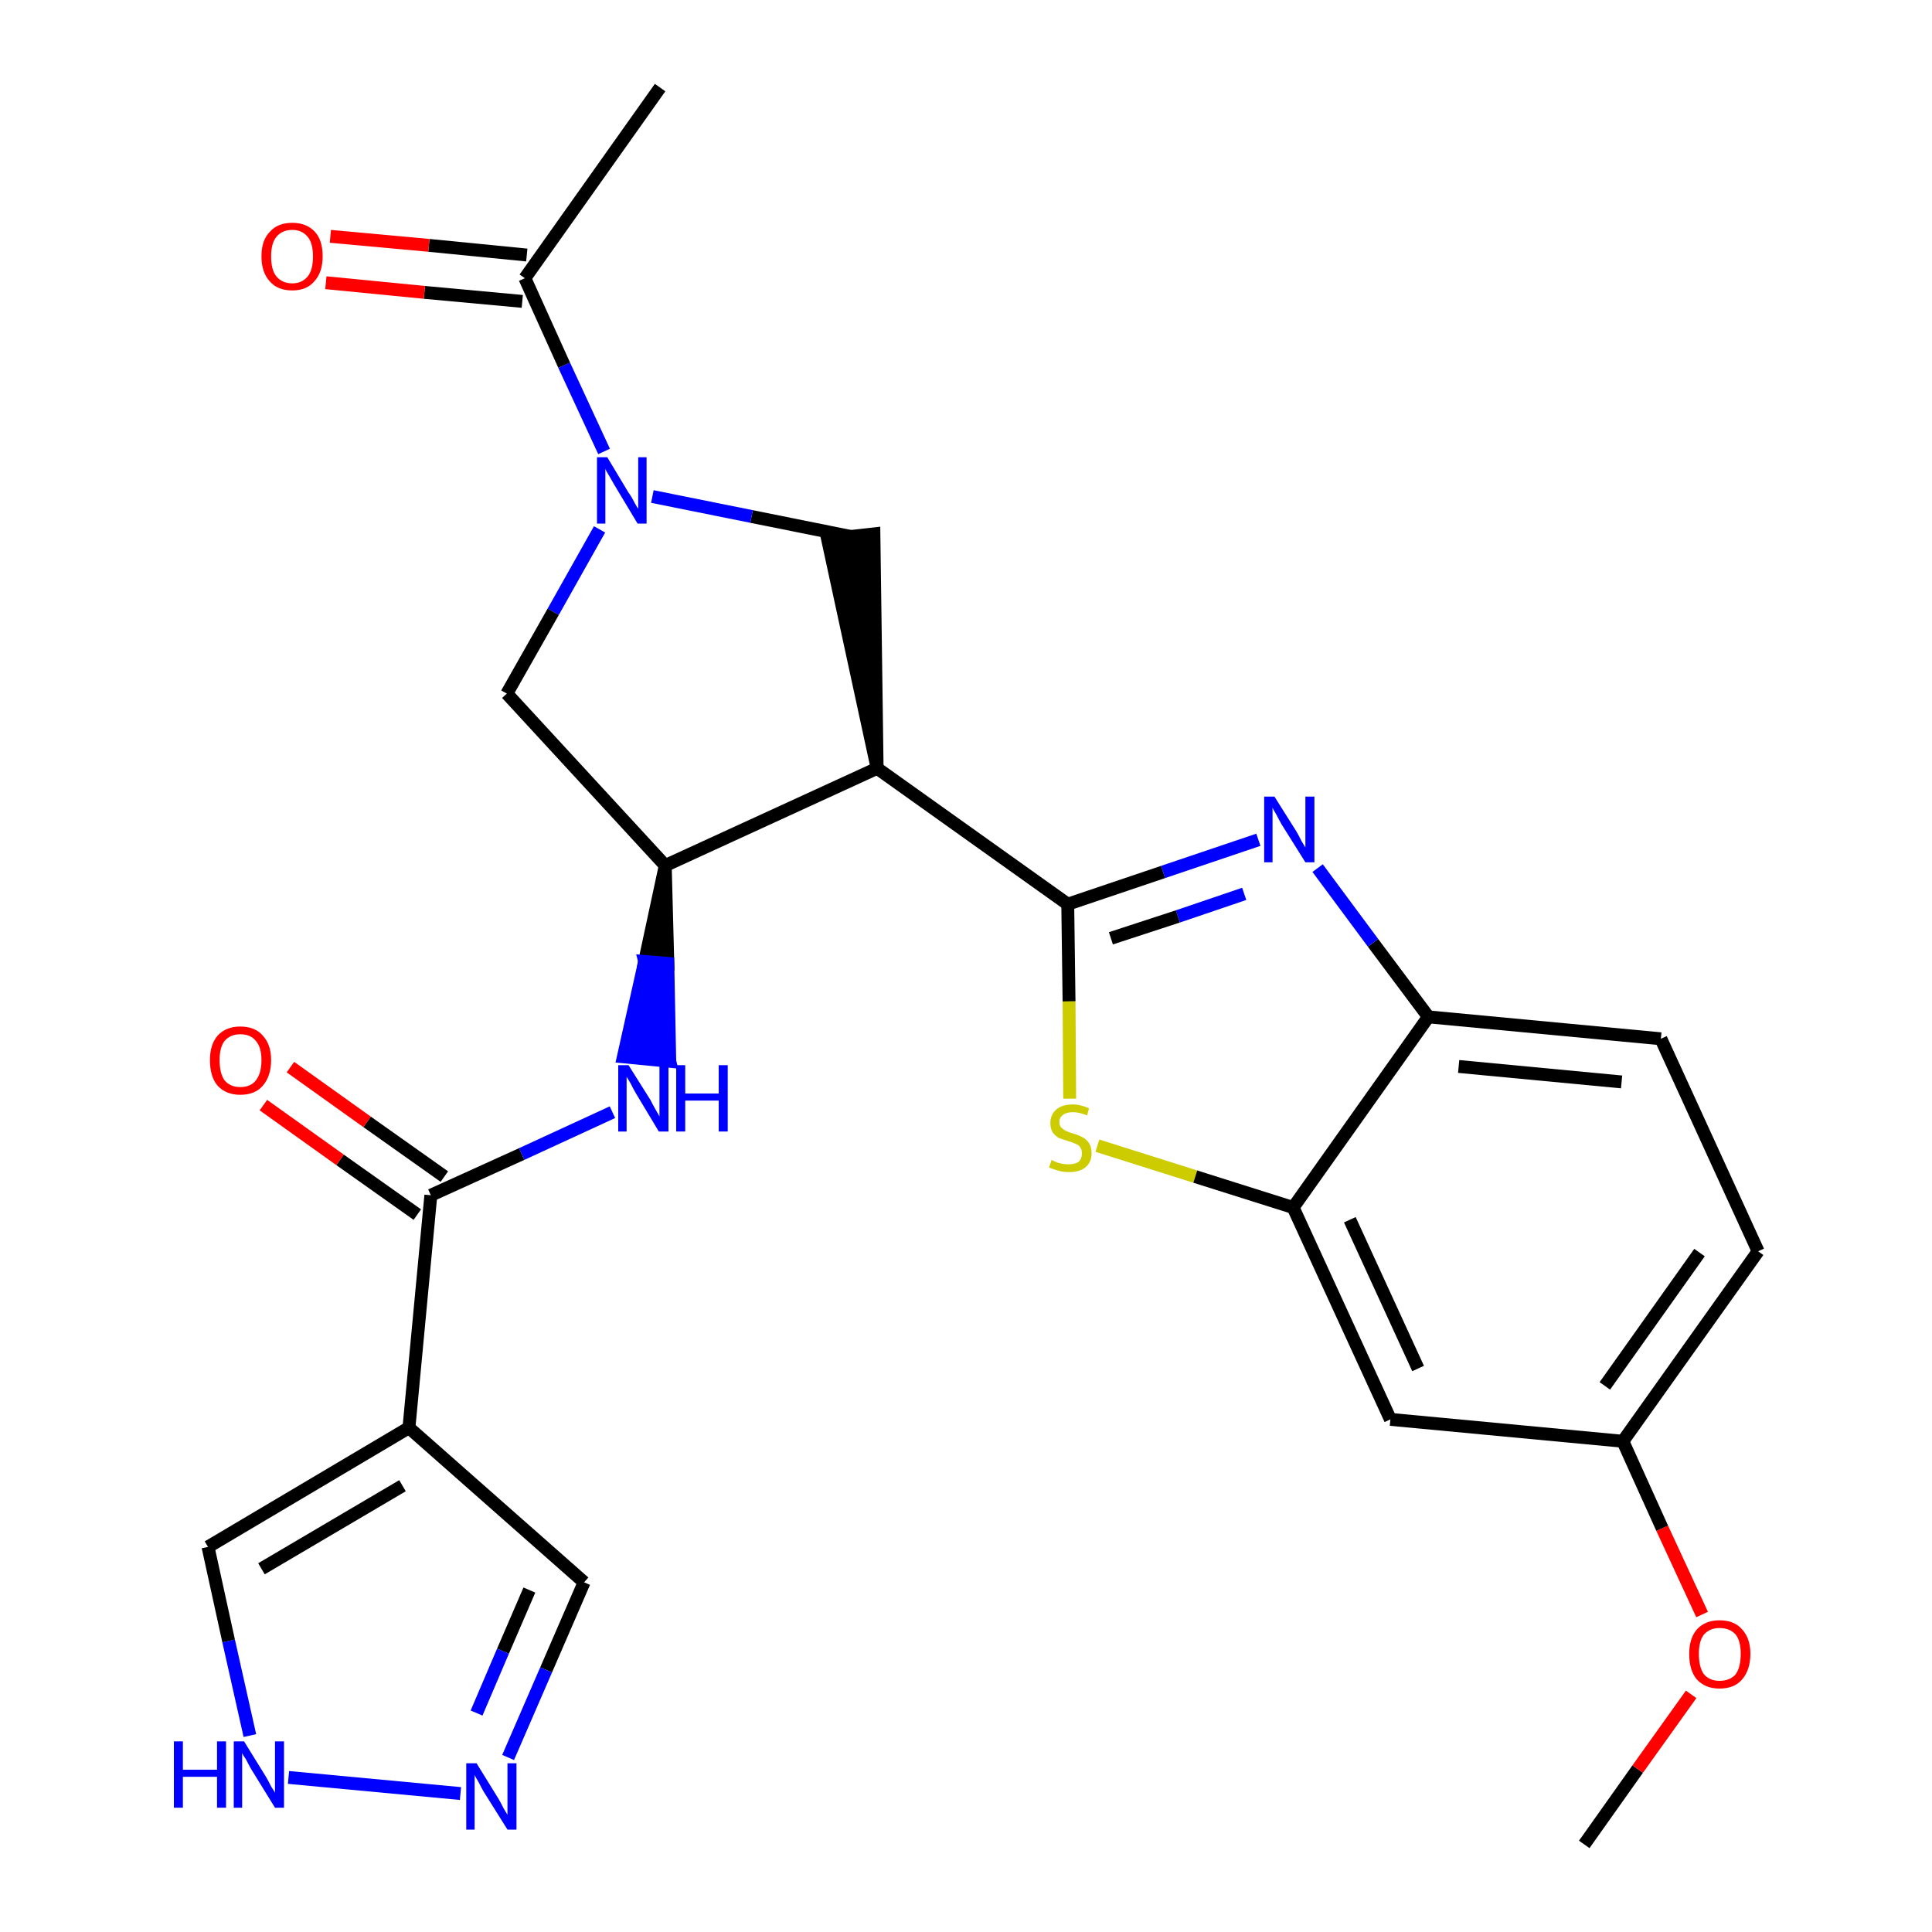 <?xml version='1.0' encoding='iso-8859-1'?>
<svg version='1.1' baseProfile='full'
              xmlns='http://www.w3.org/2000/svg'
                      xmlns:rdkit='http://www.rdkit.org/xml'
                      xmlns:xlink='http://www.w3.org/1999/xlink'
                  xml:space='preserve'
width='300px' height='300px' viewBox='0 0 300 300'>
<!-- END OF HEADER -->
<path class='bond-0 atom-0 atom-1' d='M 246.0,286.4 L 254.3,274.7' style='fill:none;fill-rule:evenodd;stroke:#000000;stroke-width:2.0px;stroke-linecap:butt;stroke-linejoin:miter;stroke-opacity:1' />
<path class='bond-0 atom-0 atom-1' d='M 254.3,274.7 L 262.6,263.1' style='fill:none;fill-rule:evenodd;stroke:#FF0000;stroke-width:2.0px;stroke-linecap:butt;stroke-linejoin:miter;stroke-opacity:1' />
<path class='bond-1 atom-1 atom-2' d='M 264.3,250.7 L 258.1,237.3' style='fill:none;fill-rule:evenodd;stroke:#FF0000;stroke-width:2.0px;stroke-linecap:butt;stroke-linejoin:miter;stroke-opacity:1' />
<path class='bond-1 atom-1 atom-2' d='M 258.1,237.3 L 252.0,223.8' style='fill:none;fill-rule:evenodd;stroke:#000000;stroke-width:2.0px;stroke-linecap:butt;stroke-linejoin:miter;stroke-opacity:1' />
<path class='bond-2 atom-2 atom-3' d='M 252.0,223.8 L 273.0,194.3' style='fill:none;fill-rule:evenodd;stroke:#000000;stroke-width:2.0px;stroke-linecap:butt;stroke-linejoin:miter;stroke-opacity:1' />
<path class='bond-2 atom-2 atom-3' d='M 249.2,215.2 L 263.9,194.5' style='fill:none;fill-rule:evenodd;stroke:#000000;stroke-width:2.0px;stroke-linecap:butt;stroke-linejoin:miter;stroke-opacity:1' />
<path class='bond-26 atom-26 atom-2' d='M 215.9,220.4 L 252.0,223.8' style='fill:none;fill-rule:evenodd;stroke:#000000;stroke-width:2.0px;stroke-linecap:butt;stroke-linejoin:miter;stroke-opacity:1' />
<path class='bond-3 atom-3 atom-4' d='M 273.0,194.3 L 257.9,161.3' style='fill:none;fill-rule:evenodd;stroke:#000000;stroke-width:2.0px;stroke-linecap:butt;stroke-linejoin:miter;stroke-opacity:1' />
<path class='bond-4 atom-4 atom-5' d='M 257.9,161.3 L 221.8,157.9' style='fill:none;fill-rule:evenodd;stroke:#000000;stroke-width:2.0px;stroke-linecap:butt;stroke-linejoin:miter;stroke-opacity:1' />
<path class='bond-4 atom-4 atom-5' d='M 251.8,168.0 L 226.5,165.6' style='fill:none;fill-rule:evenodd;stroke:#000000;stroke-width:2.0px;stroke-linecap:butt;stroke-linejoin:miter;stroke-opacity:1' />
<path class='bond-5 atom-5 atom-6' d='M 221.8,157.9 L 213.2,146.4' style='fill:none;fill-rule:evenodd;stroke:#000000;stroke-width:2.0px;stroke-linecap:butt;stroke-linejoin:miter;stroke-opacity:1' />
<path class='bond-5 atom-5 atom-6' d='M 213.2,146.4 L 204.6,134.8' style='fill:none;fill-rule:evenodd;stroke:#0000FF;stroke-width:2.0px;stroke-linecap:butt;stroke-linejoin:miter;stroke-opacity:1' />
<path class='bond-27 atom-25 atom-5' d='M 200.8,187.5 L 221.8,157.9' style='fill:none;fill-rule:evenodd;stroke:#000000;stroke-width:2.0px;stroke-linecap:butt;stroke-linejoin:miter;stroke-opacity:1' />
<path class='bond-6 atom-6 atom-7' d='M 195.4,130.4 L 180.6,135.4' style='fill:none;fill-rule:evenodd;stroke:#0000FF;stroke-width:2.0px;stroke-linecap:butt;stroke-linejoin:miter;stroke-opacity:1' />
<path class='bond-6 atom-6 atom-7' d='M 180.6,135.4 L 165.8,140.4' style='fill:none;fill-rule:evenodd;stroke:#000000;stroke-width:2.0px;stroke-linecap:butt;stroke-linejoin:miter;stroke-opacity:1' />
<path class='bond-6 atom-6 atom-7' d='M 193.2,138.8 L 182.9,142.3' style='fill:none;fill-rule:evenodd;stroke:#0000FF;stroke-width:2.0px;stroke-linecap:butt;stroke-linejoin:miter;stroke-opacity:1' />
<path class='bond-6 atom-6 atom-7' d='M 182.9,142.3 L 172.5,145.7' style='fill:none;fill-rule:evenodd;stroke:#000000;stroke-width:2.0px;stroke-linecap:butt;stroke-linejoin:miter;stroke-opacity:1' />
<path class='bond-7 atom-7 atom-8' d='M 165.8,140.4 L 136.2,119.3' style='fill:none;fill-rule:evenodd;stroke:#000000;stroke-width:2.0px;stroke-linecap:butt;stroke-linejoin:miter;stroke-opacity:1' />
<path class='bond-23 atom-7 atom-24' d='M 165.8,140.4 L 166.0,155.5' style='fill:none;fill-rule:evenodd;stroke:#000000;stroke-width:2.0px;stroke-linecap:butt;stroke-linejoin:miter;stroke-opacity:1' />
<path class='bond-23 atom-7 atom-24' d='M 166.0,155.5 L 166.1,170.6' style='fill:none;fill-rule:evenodd;stroke:#CCCC00;stroke-width:2.0px;stroke-linecap:butt;stroke-linejoin:miter;stroke-opacity:1' />
<path class='bond-8 atom-8 atom-9' d='M 136.2,119.3 L 135.7,82.9 L 128.5,83.7 Z' style='fill:#000000;fill-rule:evenodd;fill-opacity:1;stroke:#000000;stroke-width:2.0px;stroke-linecap:butt;stroke-linejoin:miter;stroke-opacity:1;' />
<path class='bond-28 atom-15 atom-8' d='M 103.3,134.4 L 136.2,119.3' style='fill:none;fill-rule:evenodd;stroke:#000000;stroke-width:2.0px;stroke-linecap:butt;stroke-linejoin:miter;stroke-opacity:1' />
<path class='bond-9 atom-9 atom-10' d='M 132.1,83.3 L 116.7,80.2' style='fill:none;fill-rule:evenodd;stroke:#000000;stroke-width:2.0px;stroke-linecap:butt;stroke-linejoin:miter;stroke-opacity:1' />
<path class='bond-9 atom-9 atom-10' d='M 116.7,80.2 L 101.3,77.1' style='fill:none;fill-rule:evenodd;stroke:#0000FF;stroke-width:2.0px;stroke-linecap:butt;stroke-linejoin:miter;stroke-opacity:1' />
<path class='bond-10 atom-10 atom-11' d='M 93.8,70.1 L 87.6,56.7' style='fill:none;fill-rule:evenodd;stroke:#0000FF;stroke-width:2.0px;stroke-linecap:butt;stroke-linejoin:miter;stroke-opacity:1' />
<path class='bond-10 atom-10 atom-11' d='M 87.6,56.7 L 81.5,43.2' style='fill:none;fill-rule:evenodd;stroke:#000000;stroke-width:2.0px;stroke-linecap:butt;stroke-linejoin:miter;stroke-opacity:1' />
<path class='bond-13 atom-10 atom-14' d='M 93.1,82.2 L 85.9,95.0' style='fill:none;fill-rule:evenodd;stroke:#0000FF;stroke-width:2.0px;stroke-linecap:butt;stroke-linejoin:miter;stroke-opacity:1' />
<path class='bond-13 atom-10 atom-14' d='M 85.9,95.0 L 78.7,107.7' style='fill:none;fill-rule:evenodd;stroke:#000000;stroke-width:2.0px;stroke-linecap:butt;stroke-linejoin:miter;stroke-opacity:1' />
<path class='bond-11 atom-11 atom-12' d='M 81.5,43.2 L 102.5,13.6' style='fill:none;fill-rule:evenodd;stroke:#000000;stroke-width:2.0px;stroke-linecap:butt;stroke-linejoin:miter;stroke-opacity:1' />
<path class='bond-12 atom-11 atom-13' d='M 81.8,39.6 L 66.6,38.1' style='fill:none;fill-rule:evenodd;stroke:#000000;stroke-width:2.0px;stroke-linecap:butt;stroke-linejoin:miter;stroke-opacity:1' />
<path class='bond-12 atom-11 atom-13' d='M 66.6,38.1 L 51.3,36.7' style='fill:none;fill-rule:evenodd;stroke:#FF0000;stroke-width:2.0px;stroke-linecap:butt;stroke-linejoin:miter;stroke-opacity:1' />
<path class='bond-12 atom-11 atom-13' d='M 81.1,46.8 L 65.9,45.4' style='fill:none;fill-rule:evenodd;stroke:#000000;stroke-width:2.0px;stroke-linecap:butt;stroke-linejoin:miter;stroke-opacity:1' />
<path class='bond-12 atom-11 atom-13' d='M 65.9,45.4 L 50.6,43.9' style='fill:none;fill-rule:evenodd;stroke:#FF0000;stroke-width:2.0px;stroke-linecap:butt;stroke-linejoin:miter;stroke-opacity:1' />
<path class='bond-14 atom-14 atom-15' d='M 78.7,107.7 L 103.3,134.4' style='fill:none;fill-rule:evenodd;stroke:#000000;stroke-width:2.0px;stroke-linecap:butt;stroke-linejoin:miter;stroke-opacity:1' />
<path class='bond-15 atom-15 atom-16' d='M 103.3,134.4 L 100.1,149.3 L 103.7,149.6 Z' style='fill:#000000;fill-rule:evenodd;fill-opacity:1;stroke:#000000;stroke-width:2.0px;stroke-linecap:butt;stroke-linejoin:miter;stroke-opacity:1;' />
<path class='bond-15 atom-15 atom-16' d='M 100.1,149.3 L 104.0,164.8 L 96.8,164.1 Z' style='fill:#0000FF;fill-rule:evenodd;fill-opacity:1;stroke:#0000FF;stroke-width:2.0px;stroke-linecap:butt;stroke-linejoin:miter;stroke-opacity:1;' />
<path class='bond-15 atom-15 atom-16' d='M 100.1,149.3 L 103.7,149.6 L 104.0,164.8 Z' style='fill:#0000FF;fill-rule:evenodd;fill-opacity:1;stroke:#0000FF;stroke-width:2.0px;stroke-linecap:butt;stroke-linejoin:miter;stroke-opacity:1;' />
<path class='bond-16 atom-16 atom-17' d='M 95.1,172.7 L 81.0,179.2' style='fill:none;fill-rule:evenodd;stroke:#0000FF;stroke-width:2.0px;stroke-linecap:butt;stroke-linejoin:miter;stroke-opacity:1' />
<path class='bond-16 atom-16 atom-17' d='M 81.0,179.2 L 66.9,185.6' style='fill:none;fill-rule:evenodd;stroke:#000000;stroke-width:2.0px;stroke-linecap:butt;stroke-linejoin:miter;stroke-opacity:1' />
<path class='bond-17 atom-17 atom-18' d='M 69.0,182.7 L 57.0,174.2' style='fill:none;fill-rule:evenodd;stroke:#000000;stroke-width:2.0px;stroke-linecap:butt;stroke-linejoin:miter;stroke-opacity:1' />
<path class='bond-17 atom-17 atom-18' d='M 57.0,174.2 L 45.1,165.7' style='fill:none;fill-rule:evenodd;stroke:#FF0000;stroke-width:2.0px;stroke-linecap:butt;stroke-linejoin:miter;stroke-opacity:1' />
<path class='bond-17 atom-17 atom-18' d='M 64.8,188.6 L 52.8,180.1' style='fill:none;fill-rule:evenodd;stroke:#000000;stroke-width:2.0px;stroke-linecap:butt;stroke-linejoin:miter;stroke-opacity:1' />
<path class='bond-17 atom-17 atom-18' d='M 52.8,180.1 L 40.9,171.6' style='fill:none;fill-rule:evenodd;stroke:#FF0000;stroke-width:2.0px;stroke-linecap:butt;stroke-linejoin:miter;stroke-opacity:1' />
<path class='bond-18 atom-17 atom-19' d='M 66.9,185.6 L 63.5,221.7' style='fill:none;fill-rule:evenodd;stroke:#000000;stroke-width:2.0px;stroke-linecap:butt;stroke-linejoin:miter;stroke-opacity:1' />
<path class='bond-19 atom-19 atom-20' d='M 63.5,221.7 L 90.7,245.7' style='fill:none;fill-rule:evenodd;stroke:#000000;stroke-width:2.0px;stroke-linecap:butt;stroke-linejoin:miter;stroke-opacity:1' />
<path class='bond-29 atom-23 atom-19' d='M 32.3,240.2 L 63.5,221.7' style='fill:none;fill-rule:evenodd;stroke:#000000;stroke-width:2.0px;stroke-linecap:butt;stroke-linejoin:miter;stroke-opacity:1' />
<path class='bond-29 atom-23 atom-19' d='M 40.6,243.6 L 62.5,230.7' style='fill:none;fill-rule:evenodd;stroke:#000000;stroke-width:2.0px;stroke-linecap:butt;stroke-linejoin:miter;stroke-opacity:1' />
<path class='bond-20 atom-20 atom-21' d='M 90.7,245.7 L 84.8,259.3' style='fill:none;fill-rule:evenodd;stroke:#000000;stroke-width:2.0px;stroke-linecap:butt;stroke-linejoin:miter;stroke-opacity:1' />
<path class='bond-20 atom-20 atom-21' d='M 84.8,259.3 L 78.9,272.9' style='fill:none;fill-rule:evenodd;stroke:#0000FF;stroke-width:2.0px;stroke-linecap:butt;stroke-linejoin:miter;stroke-opacity:1' />
<path class='bond-20 atom-20 atom-21' d='M 82.2,246.9 L 78.1,256.4' style='fill:none;fill-rule:evenodd;stroke:#000000;stroke-width:2.0px;stroke-linecap:butt;stroke-linejoin:miter;stroke-opacity:1' />
<path class='bond-20 atom-20 atom-21' d='M 78.1,256.4 L 74.0,266.0' style='fill:none;fill-rule:evenodd;stroke:#0000FF;stroke-width:2.0px;stroke-linecap:butt;stroke-linejoin:miter;stroke-opacity:1' />
<path class='bond-21 atom-21 atom-22' d='M 71.5,278.5 L 44.8,276.0' style='fill:none;fill-rule:evenodd;stroke:#0000FF;stroke-width:2.0px;stroke-linecap:butt;stroke-linejoin:miter;stroke-opacity:1' />
<path class='bond-22 atom-22 atom-23' d='M 38.8,269.5 L 35.5,254.8' style='fill:none;fill-rule:evenodd;stroke:#0000FF;stroke-width:2.0px;stroke-linecap:butt;stroke-linejoin:miter;stroke-opacity:1' />
<path class='bond-22 atom-22 atom-23' d='M 35.5,254.8 L 32.3,240.2' style='fill:none;fill-rule:evenodd;stroke:#000000;stroke-width:2.0px;stroke-linecap:butt;stroke-linejoin:miter;stroke-opacity:1' />
<path class='bond-24 atom-24 atom-25' d='M 170.4,177.9 L 185.6,182.7' style='fill:none;fill-rule:evenodd;stroke:#CCCC00;stroke-width:2.0px;stroke-linecap:butt;stroke-linejoin:miter;stroke-opacity:1' />
<path class='bond-24 atom-24 atom-25' d='M 185.6,182.7 L 200.8,187.5' style='fill:none;fill-rule:evenodd;stroke:#000000;stroke-width:2.0px;stroke-linecap:butt;stroke-linejoin:miter;stroke-opacity:1' />
<path class='bond-25 atom-25 atom-26' d='M 200.8,187.5 L 215.9,220.4' style='fill:none;fill-rule:evenodd;stroke:#000000;stroke-width:2.0px;stroke-linecap:butt;stroke-linejoin:miter;stroke-opacity:1' />
<path class='bond-25 atom-25 atom-26' d='M 209.6,189.4 L 220.2,212.5' style='fill:none;fill-rule:evenodd;stroke:#000000;stroke-width:2.0px;stroke-linecap:butt;stroke-linejoin:miter;stroke-opacity:1' />
<path  class='atom-1' d='M 262.3 256.8
Q 262.3 254.4, 263.5 253.0
Q 264.8 251.6, 267.0 251.6
Q 269.3 251.6, 270.5 253.0
Q 271.8 254.4, 271.8 256.8
Q 271.8 259.3, 270.5 260.8
Q 269.3 262.2, 267.0 262.2
Q 264.8 262.2, 263.5 260.8
Q 262.3 259.4, 262.3 256.8
M 267.0 261.0
Q 268.6 261.0, 269.5 260.0
Q 270.3 258.9, 270.3 256.8
Q 270.3 254.8, 269.5 253.8
Q 268.6 252.8, 267.0 252.8
Q 265.5 252.8, 264.6 253.8
Q 263.8 254.8, 263.8 256.8
Q 263.8 258.9, 264.6 260.0
Q 265.5 261.0, 267.0 261.0
' fill='#FF0000'/>
<path  class='atom-6' d='M 197.9 123.7
L 201.3 129.1
Q 201.6 129.6, 202.1 130.6
Q 202.7 131.6, 202.7 131.6
L 202.7 123.7
L 204.1 123.7
L 204.1 133.9
L 202.7 133.9
L 199.0 128.0
Q 198.6 127.3, 198.2 126.5
Q 197.7 125.7, 197.6 125.4
L 197.6 133.9
L 196.3 133.9
L 196.3 123.7
L 197.9 123.7
' fill='#0000FF'/>
<path  class='atom-10' d='M 94.3 71.0
L 97.6 76.5
Q 98.0 77.0, 98.5 78.0
Q 99.0 78.9, 99.1 79.0
L 99.1 71.0
L 100.4 71.0
L 100.4 81.3
L 99.0 81.3
L 95.4 75.3
Q 95.0 74.6, 94.6 73.9
Q 94.1 73.1, 94.0 72.8
L 94.0 81.3
L 92.7 81.3
L 92.7 71.0
L 94.3 71.0
' fill='#0000FF'/>
<path  class='atom-13' d='M 40.6 39.8
Q 40.6 37.3, 41.9 36.0
Q 43.1 34.6, 45.4 34.6
Q 47.6 34.6, 48.9 36.0
Q 50.1 37.3, 50.1 39.8
Q 50.1 42.3, 48.8 43.7
Q 47.6 45.1, 45.4 45.1
Q 43.1 45.1, 41.9 43.7
Q 40.6 42.3, 40.6 39.8
M 45.4 44.0
Q 46.9 44.0, 47.8 42.9
Q 48.6 41.9, 48.6 39.8
Q 48.6 37.8, 47.8 36.8
Q 46.9 35.7, 45.4 35.7
Q 43.8 35.7, 42.9 36.8
Q 42.1 37.8, 42.1 39.8
Q 42.1 41.9, 42.9 42.9
Q 43.8 44.0, 45.4 44.0
' fill='#FF0000'/>
<path  class='atom-16' d='M 97.6 165.4
L 101.0 170.8
Q 101.3 171.4, 101.8 172.3
Q 102.4 173.3, 102.4 173.4
L 102.4 165.4
L 103.8 165.4
L 103.8 175.7
L 102.3 175.7
L 98.7 169.7
Q 98.3 169.0, 97.9 168.2
Q 97.4 167.4, 97.3 167.2
L 97.3 175.7
L 96.0 175.7
L 96.0 165.4
L 97.6 165.4
' fill='#0000FF'/>
<path  class='atom-16' d='M 105.0 165.4
L 106.4 165.4
L 106.4 169.8
L 111.6 169.8
L 111.6 165.4
L 113.0 165.4
L 113.0 175.7
L 111.6 175.7
L 111.6 170.9
L 106.4 170.9
L 106.4 175.7
L 105.0 175.7
L 105.0 165.4
' fill='#0000FF'/>
<path  class='atom-18' d='M 32.6 164.6
Q 32.6 162.2, 33.8 160.8
Q 35.1 159.4, 37.3 159.4
Q 39.6 159.4, 40.8 160.8
Q 42.1 162.2, 42.1 164.6
Q 42.1 167.1, 40.8 168.6
Q 39.6 170.0, 37.3 170.0
Q 35.1 170.0, 33.8 168.6
Q 32.6 167.2, 32.6 164.6
M 37.3 168.8
Q 38.9 168.8, 39.7 167.8
Q 40.6 166.7, 40.6 164.6
Q 40.6 162.6, 39.7 161.6
Q 38.9 160.6, 37.3 160.6
Q 35.8 160.6, 34.9 161.6
Q 34.1 162.6, 34.1 164.6
Q 34.1 166.7, 34.9 167.8
Q 35.8 168.8, 37.3 168.8
' fill='#FF0000'/>
<path  class='atom-21' d='M 74.0 273.8
L 77.4 279.3
Q 77.7 279.8, 78.2 280.8
Q 78.8 281.8, 78.8 281.8
L 78.8 273.8
L 80.2 273.8
L 80.2 284.1
L 78.8 284.1
L 75.1 278.2
Q 74.7 277.5, 74.3 276.7
Q 73.8 275.9, 73.7 275.6
L 73.7 284.1
L 72.4 284.1
L 72.4 273.8
L 74.0 273.8
' fill='#0000FF'/>
<path  class='atom-22' d='M 27.0 270.4
L 28.4 270.4
L 28.4 274.8
L 33.7 274.8
L 33.7 270.4
L 35.1 270.4
L 35.1 280.7
L 33.7 280.7
L 33.7 275.9
L 28.4 275.9
L 28.4 280.7
L 27.0 280.7
L 27.0 270.4
' fill='#0000FF'/>
<path  class='atom-22' d='M 37.9 270.4
L 41.3 275.9
Q 41.6 276.4, 42.1 277.4
Q 42.7 278.3, 42.7 278.4
L 42.7 270.4
L 44.1 270.4
L 44.1 280.7
L 42.7 280.7
L 39.0 274.7
Q 38.6 274.0, 38.2 273.2
Q 37.7 272.5, 37.6 272.2
L 37.6 280.7
L 36.3 280.7
L 36.3 270.4
L 37.9 270.4
' fill='#0000FF'/>
<path  class='atom-24' d='M 163.3 180.1
Q 163.4 180.2, 163.9 180.4
Q 164.3 180.6, 164.9 180.7
Q 165.4 180.8, 165.9 180.8
Q 166.9 180.8, 167.5 180.4
Q 168.0 179.9, 168.0 179.1
Q 168.0 178.5, 167.7 178.1
Q 167.5 177.8, 167.0 177.6
Q 166.6 177.4, 165.9 177.2
Q 165.0 176.9, 164.4 176.7
Q 163.9 176.4, 163.5 175.9
Q 163.1 175.3, 163.1 174.4
Q 163.1 173.1, 164.0 172.3
Q 164.9 171.5, 166.6 171.5
Q 167.8 171.5, 169.1 172.1
L 168.8 173.2
Q 167.6 172.7, 166.6 172.7
Q 165.6 172.7, 165.1 173.1
Q 164.5 173.5, 164.5 174.2
Q 164.5 174.8, 164.8 175.1
Q 165.1 175.4, 165.5 175.6
Q 165.9 175.8, 166.6 176.0
Q 167.6 176.3, 168.1 176.6
Q 168.7 176.9, 169.1 177.5
Q 169.5 178.1, 169.5 179.1
Q 169.5 180.5, 168.5 181.3
Q 167.6 182.0, 166.0 182.0
Q 165.1 182.0, 164.4 181.8
Q 163.7 181.6, 162.9 181.3
L 163.3 180.1
' fill='#CCCC00'/>
</svg>
